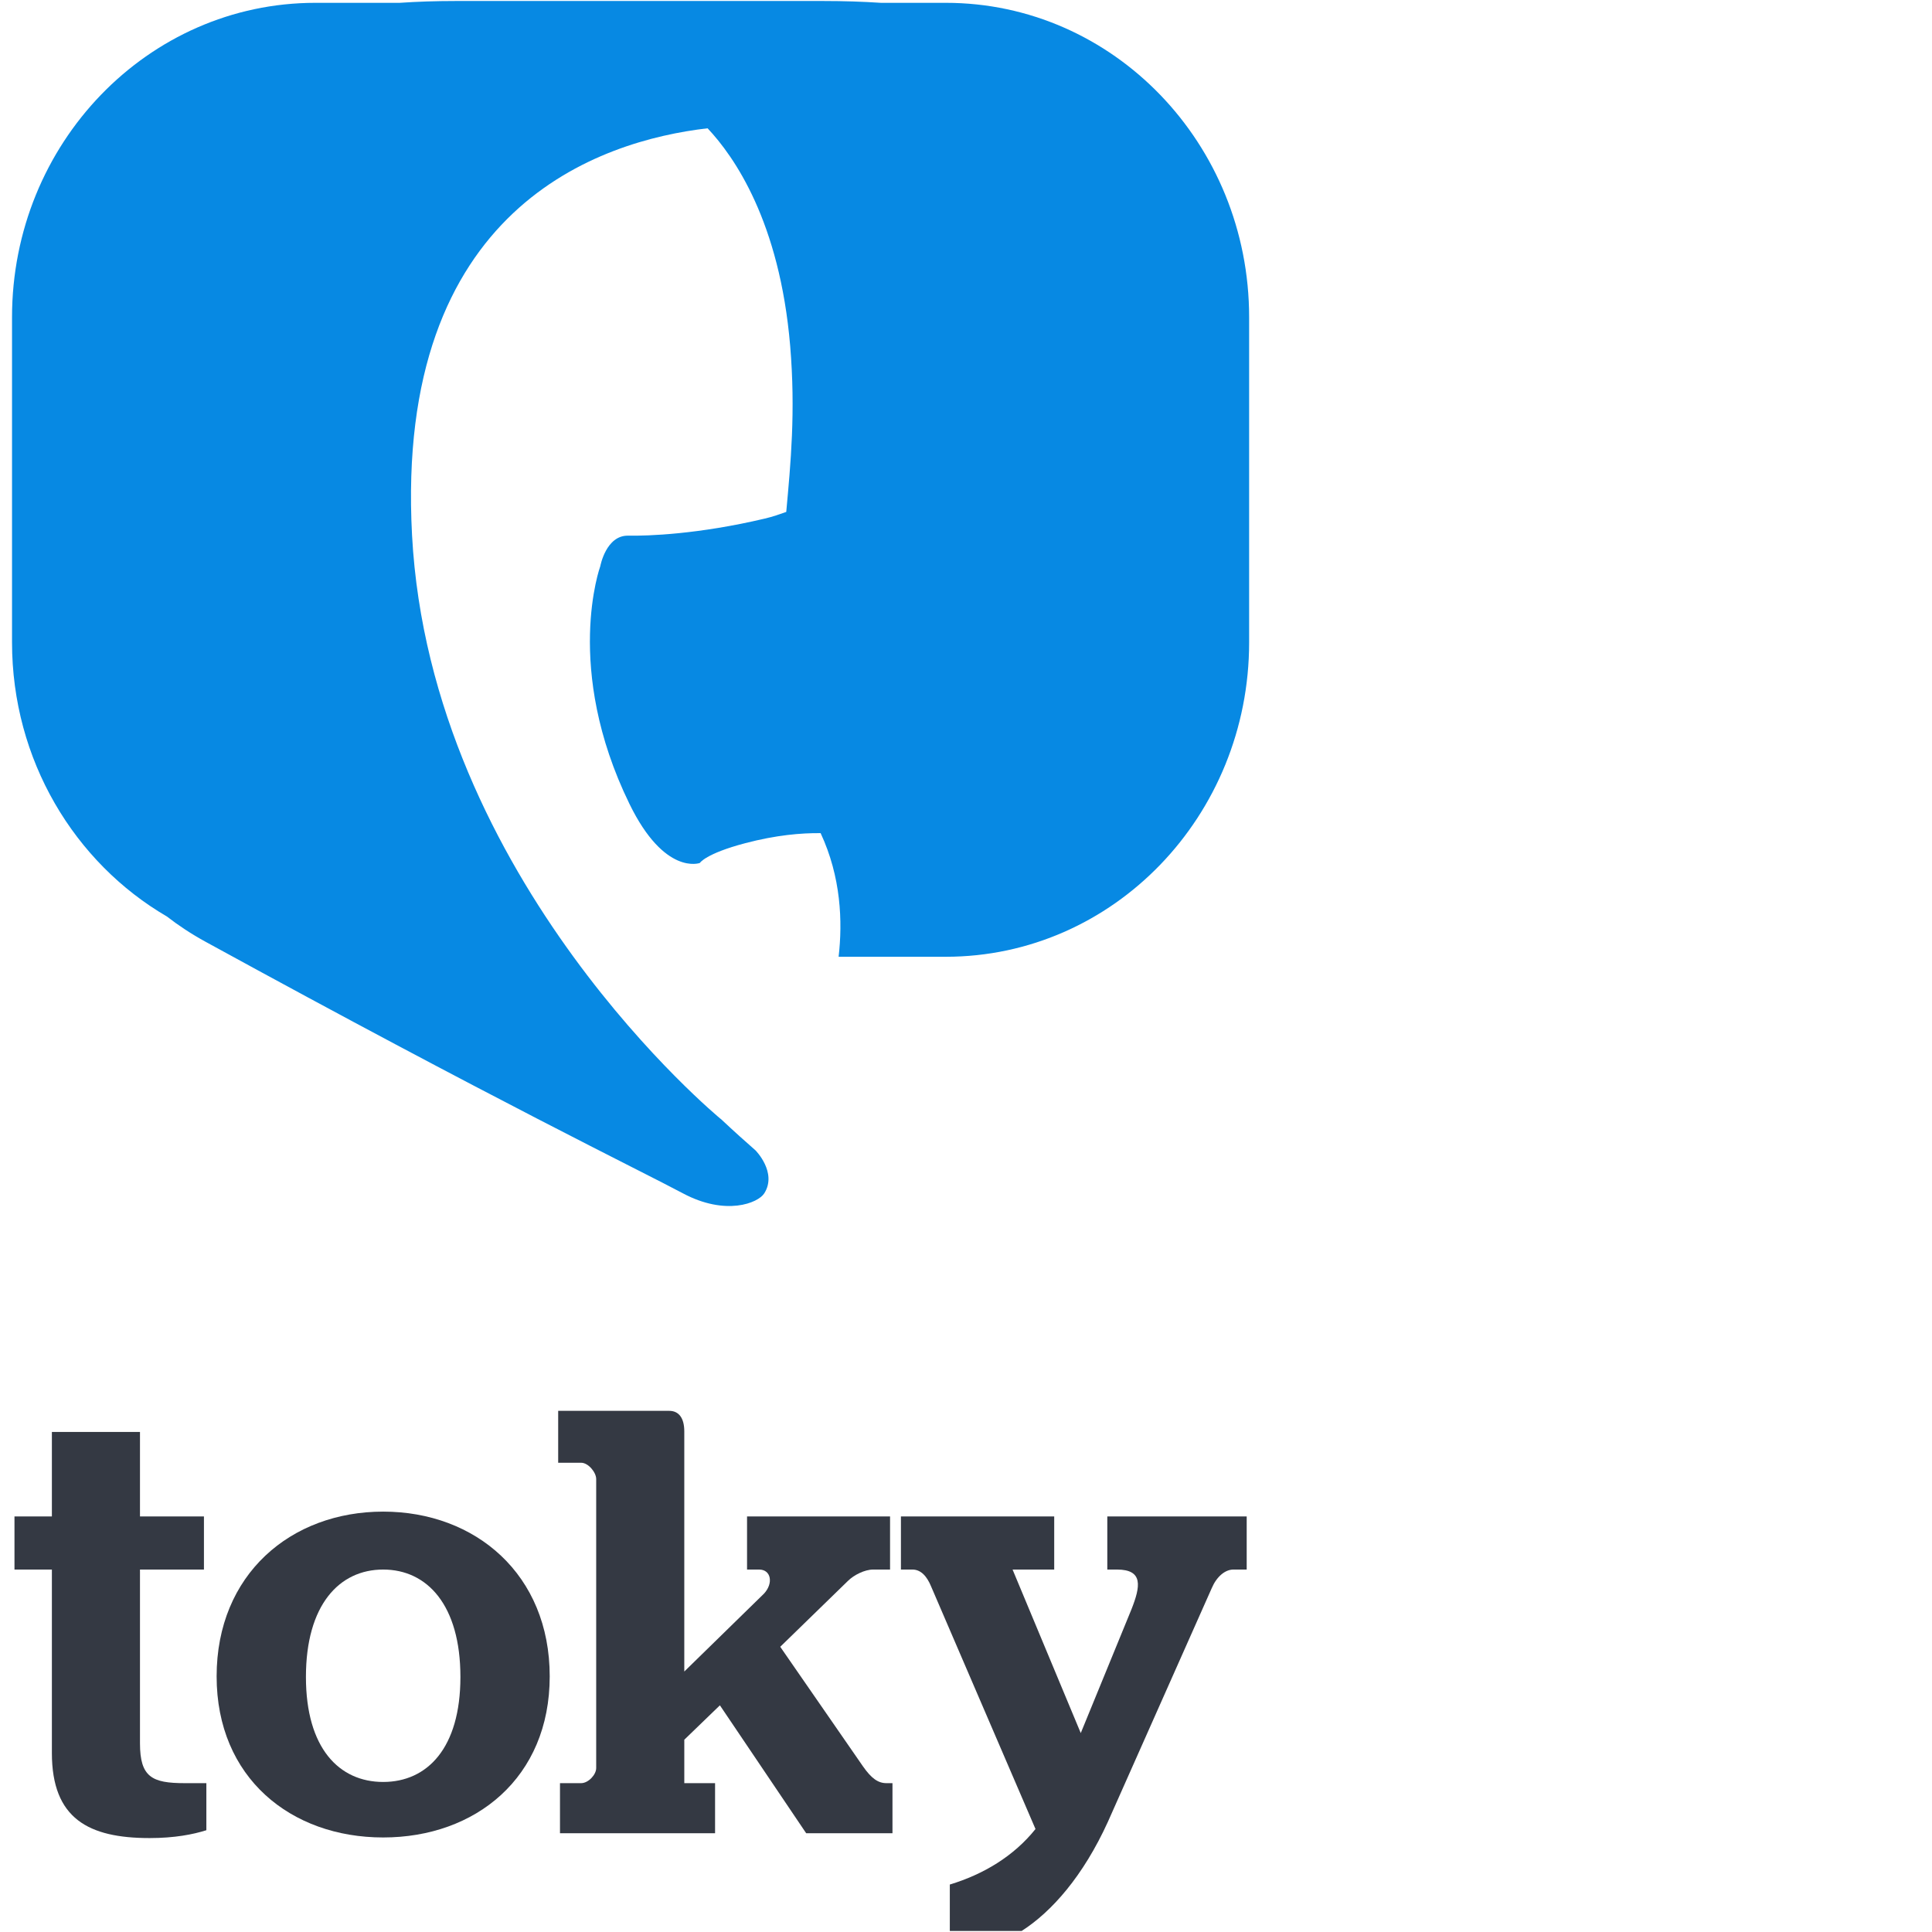 <svg width="40px" height="40px" viewBox="0 0 286 288" version="1.1" xmlns="http://www.w3.org/2000/svg" xmlns:xlink="http://www.w3.org/1999/xlink">
  <g id="Page-1" stroke="none" stroke-width="1" fill="none" fill-rule="evenodd">
    <g id="toky-logo" transform="translate(-107, -56)" fill-rule="nonzero">
      <g id="Group" transform="translate(107.5, 56)">
        <path d="M139.49,0.421 L129.82,0.421 C127.09,0.243 124.254,0.149 121.299,0.149 C108.749,0.149 106.647,0.149 66.363,0.149 C63.462,0.149 60.71,0.243 58.081,0.421 L45.51,0.421 C20.539,0.421 0.293,21.407 0.293,47.293 L0.293,95.754 C0.293,113.304 9.605,128.592 23.383,136.623 C25.106,137.961 27.018,139.227 29.165,140.4 C72.235,163.993 94.105,174.575 100.291,177.883 C106.694,181.299 111.51,179.338 112.427,177.891 C114.397,174.781 111.126,171.488 111.126,171.488 C109.681,170.224 107.922,168.649 105.939,166.788 L105.931,166.795 C105.931,166.795 62.678,131.274 59.922,79.766 C57.314,30.858 87.972,20.979 103.978,19.124 C107.939,23.334 114.719,33.007 116.29,51.556 C117.112,61.395 116.366,69.055 115.705,76.311 C114.712,76.665 113.719,77.019 112.496,77.307 C102.608,79.647 95.05,79.904 92.149,79.85 C88.834,79.778 87.986,84.395 87.986,84.395 C87.986,84.395 82.439,99.565 92.334,119.838 C97.582,130.595 102.823,128.642 102.823,128.642 C102.823,128.642 103.654,127.257 109.579,125.695 C114.219,124.47 117.975,124.163 120.829,124.195 C123.881,130.739 124.116,137.4 123.511,142.624 L139.489,142.624 C164.459,142.624 184.706,121.641 184.706,95.754 L184.706,47.293 C184.707,21.407 164.46,0.421 139.49,0.421 Z" id="Shape" fill="#0789E3"></path>
        <g transform="translate(0.5, 210)" id="Shape" fill="#343943">
          <path d="M0.157,16.054 L5.734,16.054 L5.734,3.461 L18.867,3.461 L18.867,16.054 L28.402,16.054 L28.402,23.97 L18.867,23.97 L18.867,49.876 C18.867,54.913 20.666,55.812 25.523,55.812 L28.762,55.812 L28.762,62.828 C26.783,63.458 23.994,63.998 20.306,63.998 C11.222,63.998 5.734,61.12 5.734,51.315 L5.734,23.97 L0.158,23.97 L0.158,16.054 L0.157,16.054 Z"></path>
          <path d="M30.292,39.892 C30.292,24.689 41.356,15.334 55.119,15.334 C68.882,15.334 79.945,24.689 79.945,39.892 C79.945,55.003 68.882,63.908 55.119,63.908 C41.356,63.908 30.292,55.003 30.292,39.892 Z M66.633,39.981 C66.633,29.276 61.685,23.97 55.119,23.97 C48.552,23.97 43.605,29.276 43.605,39.981 C43.605,50.596 48.552,55.633 55.119,55.633 C61.685,55.633 66.633,50.596 66.633,39.981 Z"></path>
          <path d="M81.476,55.812 L84.624,55.812 C85.704,55.812 86.873,54.553 86.873,53.564 L86.873,10.477 C86.873,9.488 85.704,8.049 84.624,8.049 L81.207,8.049 L81.207,0.312 L97.757,0.312 C99.197,0.312 100.006,1.391 100.006,3.371 L100.006,39.172 L111.879,27.568 C113.319,26.038 112.96,23.97 111.16,23.97 L109.361,23.97 L109.361,16.054 L130.68,16.054 L130.68,23.97 L128.161,23.97 C126.902,23.97 125.283,24.779 124.383,25.679 L114.309,35.484 L126.632,53.294 C127.891,55.093 128.881,55.812 130.141,55.812 L131.04,55.812 L131.04,63.279 L118.177,63.279 L105.314,44.209 L100.007,49.337 L100.007,55.812 L104.594,55.812 L104.594,63.279 L81.477,63.279 L81.477,55.812 L81.476,55.812 Z"></path>
          <path d="M139.587,77.85 L139.587,70.925 C144.625,69.395 149.121,66.697 152.36,62.65 L136.798,26.488 C136.168,24.959 135.269,23.97 134.01,23.97 L132.3,23.97 L132.3,16.054 L155.149,16.054 L155.149,23.97 L148.942,23.97 L159.107,48.346 L166.662,29.907 C168.012,26.488 168.462,23.97 164.504,23.97 L163.064,23.97 L163.064,16.054 L183.843,16.054 L183.843,23.97 L181.864,23.97 C180.605,23.97 179.346,25.049 178.626,26.758 L163.154,61.569 C159.466,69.665 154.788,74.972 150.291,77.85 L139.587,77.85 Z"></path>
        </g>
      </g>
    </g>
  </g>
</svg>
